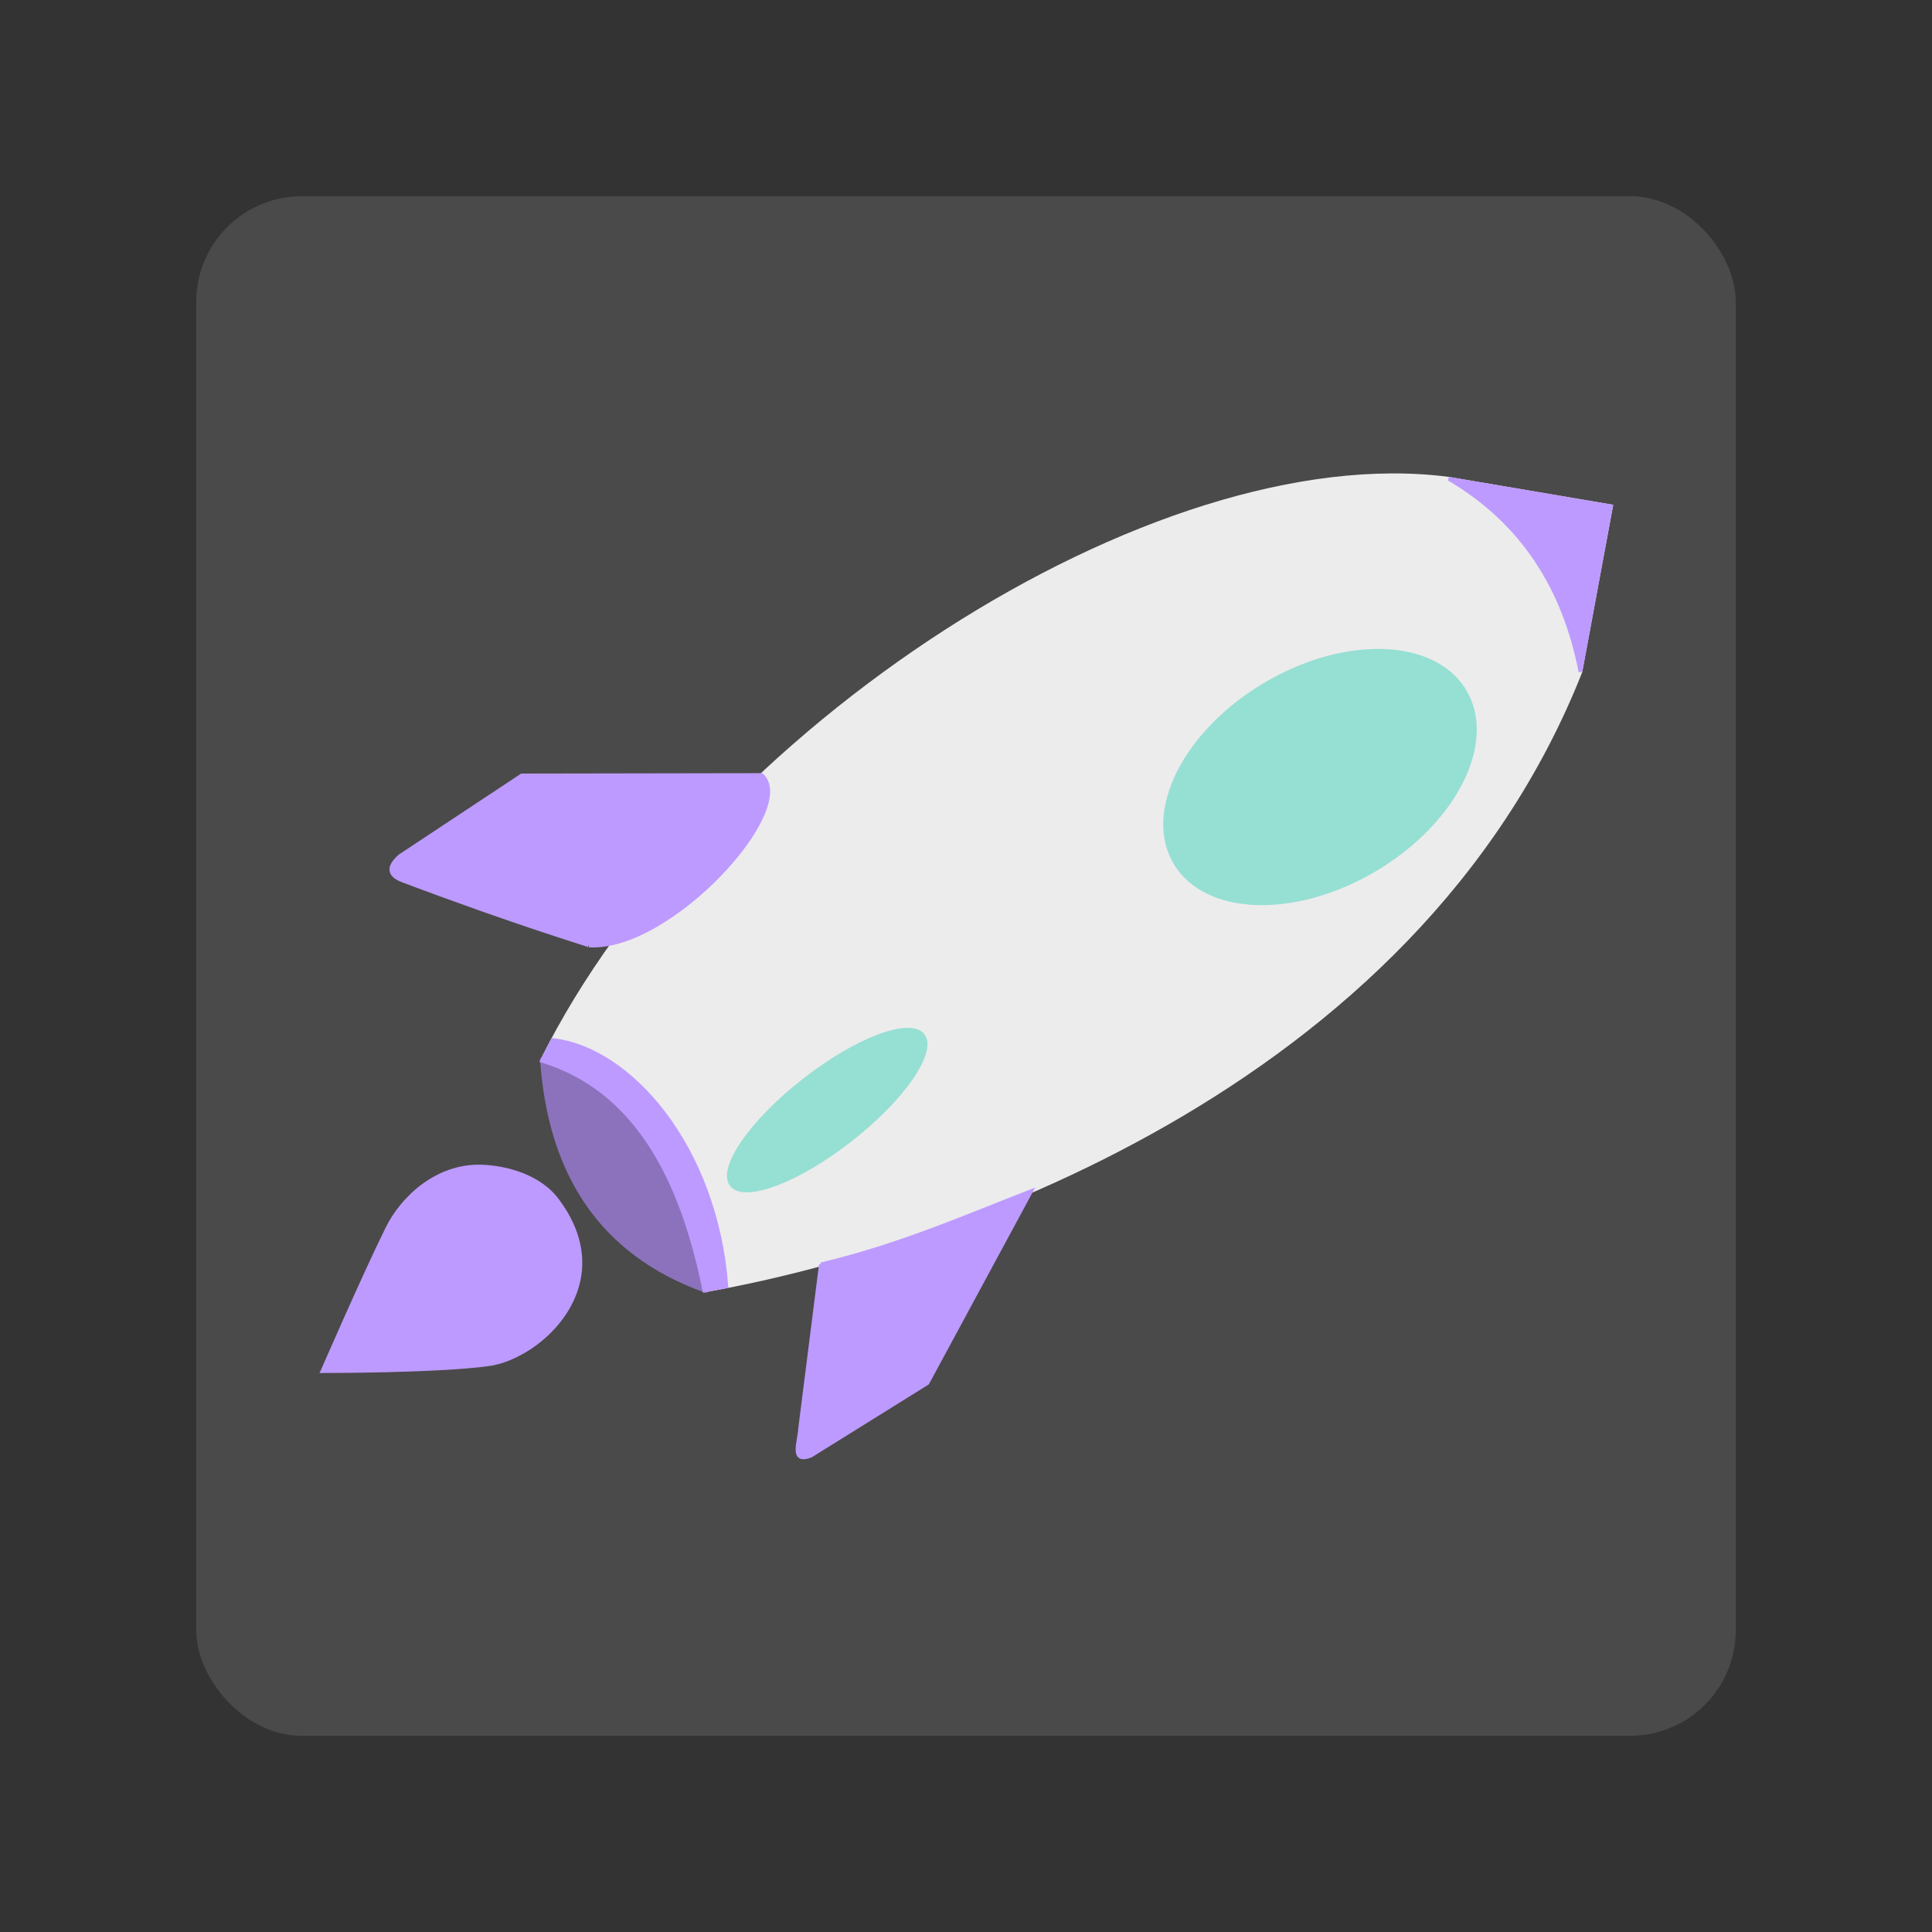 <?xml version="1.0" encoding="UTF-8" standalone="no"?>
<svg
   viewBox="0 0 192 192"
   version="1.1"
   id="svg16"
   sodipodi:docname="photon.svg"
   inkscape:version="1.2.1 (9c6d41e410, 2022-07-14, custom)"
   xml:space="preserve"
   inkscape:export-filename="png-files/photon.png"
   inkscape:export-xdpi="96"
   inkscape:export-ydpi="96"
   xmlns:inkscape="http://www.inkscape.org/namespaces/inkscape"
   xmlns:sodipodi="http://sodipodi.sourceforge.net/DTD/sodipodi-0.dtd"
   xmlns="http://www.w3.org/2000/svg"
   xmlns:svg="http://www.w3.org/2000/svg"><rect x="0" y="0" width="192" height="192" fill="#333333" stroke="none"/><sodipodi:namedview
     id="namedview18"
     pagecolor="#ffffff"
     bordercolor="#666666"
     borderopacity="1.0"
     inkscape:showpageshadow="2"
     inkscape:pageopacity="0.0"
     inkscape:pagecheckerboard="0"
     inkscape:deskcolor="#d1d1d1"
     showgrid="false"
     inkscape:zoom="8.6706836"
     inkscape:cx="61.413843"
     inkscape:cy="108.0653"
     inkscape:window-width="1600"
     inkscape:window-height="864"
     inkscape:window-x="0"
     inkscape:window-y="0"
     inkscape:window-maximized="1"
     inkscape:current-layer="g10286" /><defs
     id="defs4"><style
       id="style2">.a{fill:none;stroke:#b1b5bd;stroke-linecap:round;stroke-linejoin:round;isolation:isolate;opacity:0.63;}</style></defs><rect
     class="a"
     x="20"
     y="20"
     width="152"
     height="152"
     rx="10"
     id="rect6"
     style="display:inline;opacity:1;fill:#4a4a4a;fill-opacity:1;stroke:#4a4a4a;stroke-opacity:1"
     sodipodi:insensitive="true" /><g
     id="g10286"
     transform="matrix(1.23,0,0,1.23,-16.83,-25.788)"><path
       style="opacity:1;fill:#ececec;fill-opacity:1;stroke:#ececec;stroke-width:0.3;stroke-linecap:butt;stroke-linejoin:miter;stroke-dasharray:none;stroke-opacity:1"
       d="m 57.475,106.669 c 3.612,9.458 8.334,14.644 13.117,18.562 18.664,-3.292 57.352,-16.052 70.782,-49.993 l 2.475,-13.364 -13.117,-2.227 C 106.894,56.524 70.745,79.927 57.475,106.669 Z"
       id="path1284"
       sodipodi:nodetypes="cccccc" /><path
       style="fill:#8c72bd;fill-opacity:1;stroke:#8c72bd;stroke-width:0.3;stroke-linecap:butt;stroke-linejoin:miter;stroke-dasharray:none;stroke-opacity:1"
       d="m 57.475,106.669 c 5.442,1.641 10.296,5.782 13.117,18.562 -8.435,-3.065 -12.462,-9.517 -13.117,-18.562 z"
       id="path1382"
       sodipodi:nodetypes="ccc" /><path
       style="fill:#bd9aff;fill-opacity:1;stroke:#bd9aff;stroke-width:0.3;stroke-linecap:butt;stroke-linejoin:miter;stroke-dasharray:none;stroke-opacity:1"
       d="m 57.475,106.669 c 7.406,2.287 11.23,9.179 13.117,18.562 l 1.781,-0.332 C 71.527,113.654 64.598,105.69 58.337,104.996 Z"
       id="path1414"
       sodipodi:nodetypes="ccccc" /><path
       id="path1416"
       style="fill:#bd9aff;fill-opacity:1;stroke:#bd9aff;stroke-width:0.3;stroke-linecap:butt;stroke-linejoin:miter;stroke-dasharray:none;stroke-opacity:1"
       d="m 52.605,115.219 c -3.602,-0.118 -6.402,2.522 -7.619,4.979 -1.874,3.784 -5.236,11.519 -5.246,11.543 -1e-5,4e-5 -0.004,0.008 -0.004,0.008 v 0 c 0,0 9.233,0.015 13.418,-0.556 4.164,-0.568 10.551,-6.405 5.656,-13.114 0,0 0.002,0.003 0,0 -1.478,-2.121 -4.322,-2.797 -6.205,-2.859 z"
       sodipodi:nodetypes="sssccscsss" /><path
       style="fill:#bd9aff;fill-opacity:1;stroke:#bd9aff;stroke-width:0.3;stroke-linecap:butt;stroke-linejoin:miter;stroke-dasharray:none;stroke-opacity:1"
       d="m 46.211,92.105 c 9.333,3.524 15.177,5.238 15.052,5.251 6.578,0.399 16.968,-11.106 13.96,-13.772 l -19.386,0.033 -9.856,6.525 c -1.344,1.187 -0.387,1.731 0.23,1.964 z"
       id="path1471"
       sodipodi:nodetypes="sccccs" /><ellipse
       style="fill:#96dfd3;fill-opacity:1;stroke:#96dfd3;stroke-width:0.155;stroke-linecap:round;stroke-linejoin:round;stroke-dasharray:none;stroke-opacity:1;paint-order:markers fill stroke"
       id="path1525"
       cx="-4.705"
       cy="136.77"
       rx="9.883"
       ry="3.125"
       transform="rotate(-38.011)" /><ellipse
       style="fill:#96dfd3;fill-opacity:1;stroke:#96dfd3;stroke-width:0.433;stroke-linecap:round;stroke-linejoin:round;stroke-dasharray:none;stroke-opacity:1;paint-order:markers fill stroke"
       id="path1527"
       cx="133.375"
       cy="-60.869"
       rx="8.633"
       ry="13.531"
       transform="rotate(59.367)" /><path
       style="fill:#bd9aff;fill-opacity:1;stroke:#bd9aff;stroke-width:0.3;stroke-linecap:butt;stroke-linejoin:miter;stroke-dasharray:none;stroke-opacity:1"
       d="m 80.007,123.12 -1.679,13.267 c -0.048,1.068 -0.806,2.848 0.875,2.188 l 9.413,-5.863 8.379,-15.51 c -5.019,1.939 -10.576,4.404 -16.988,5.919 z"
       id="path1529"
       sodipodi:nodetypes="cccccc" /><path
       style="fill:#bd9aff;fill-opacity:1;stroke:#bd9aff;stroke-width:0.3;stroke-linecap:butt;stroke-linejoin:miter;stroke-dasharray:none;stroke-opacity:1"
       d="m 130.732,59.646 c 5.939,3.489 9.321,8.804 10.642,15.592 l 2.475,-13.364 z"
       id="path2984"
       sodipodi:nodetypes="cccc" /></g></svg>
